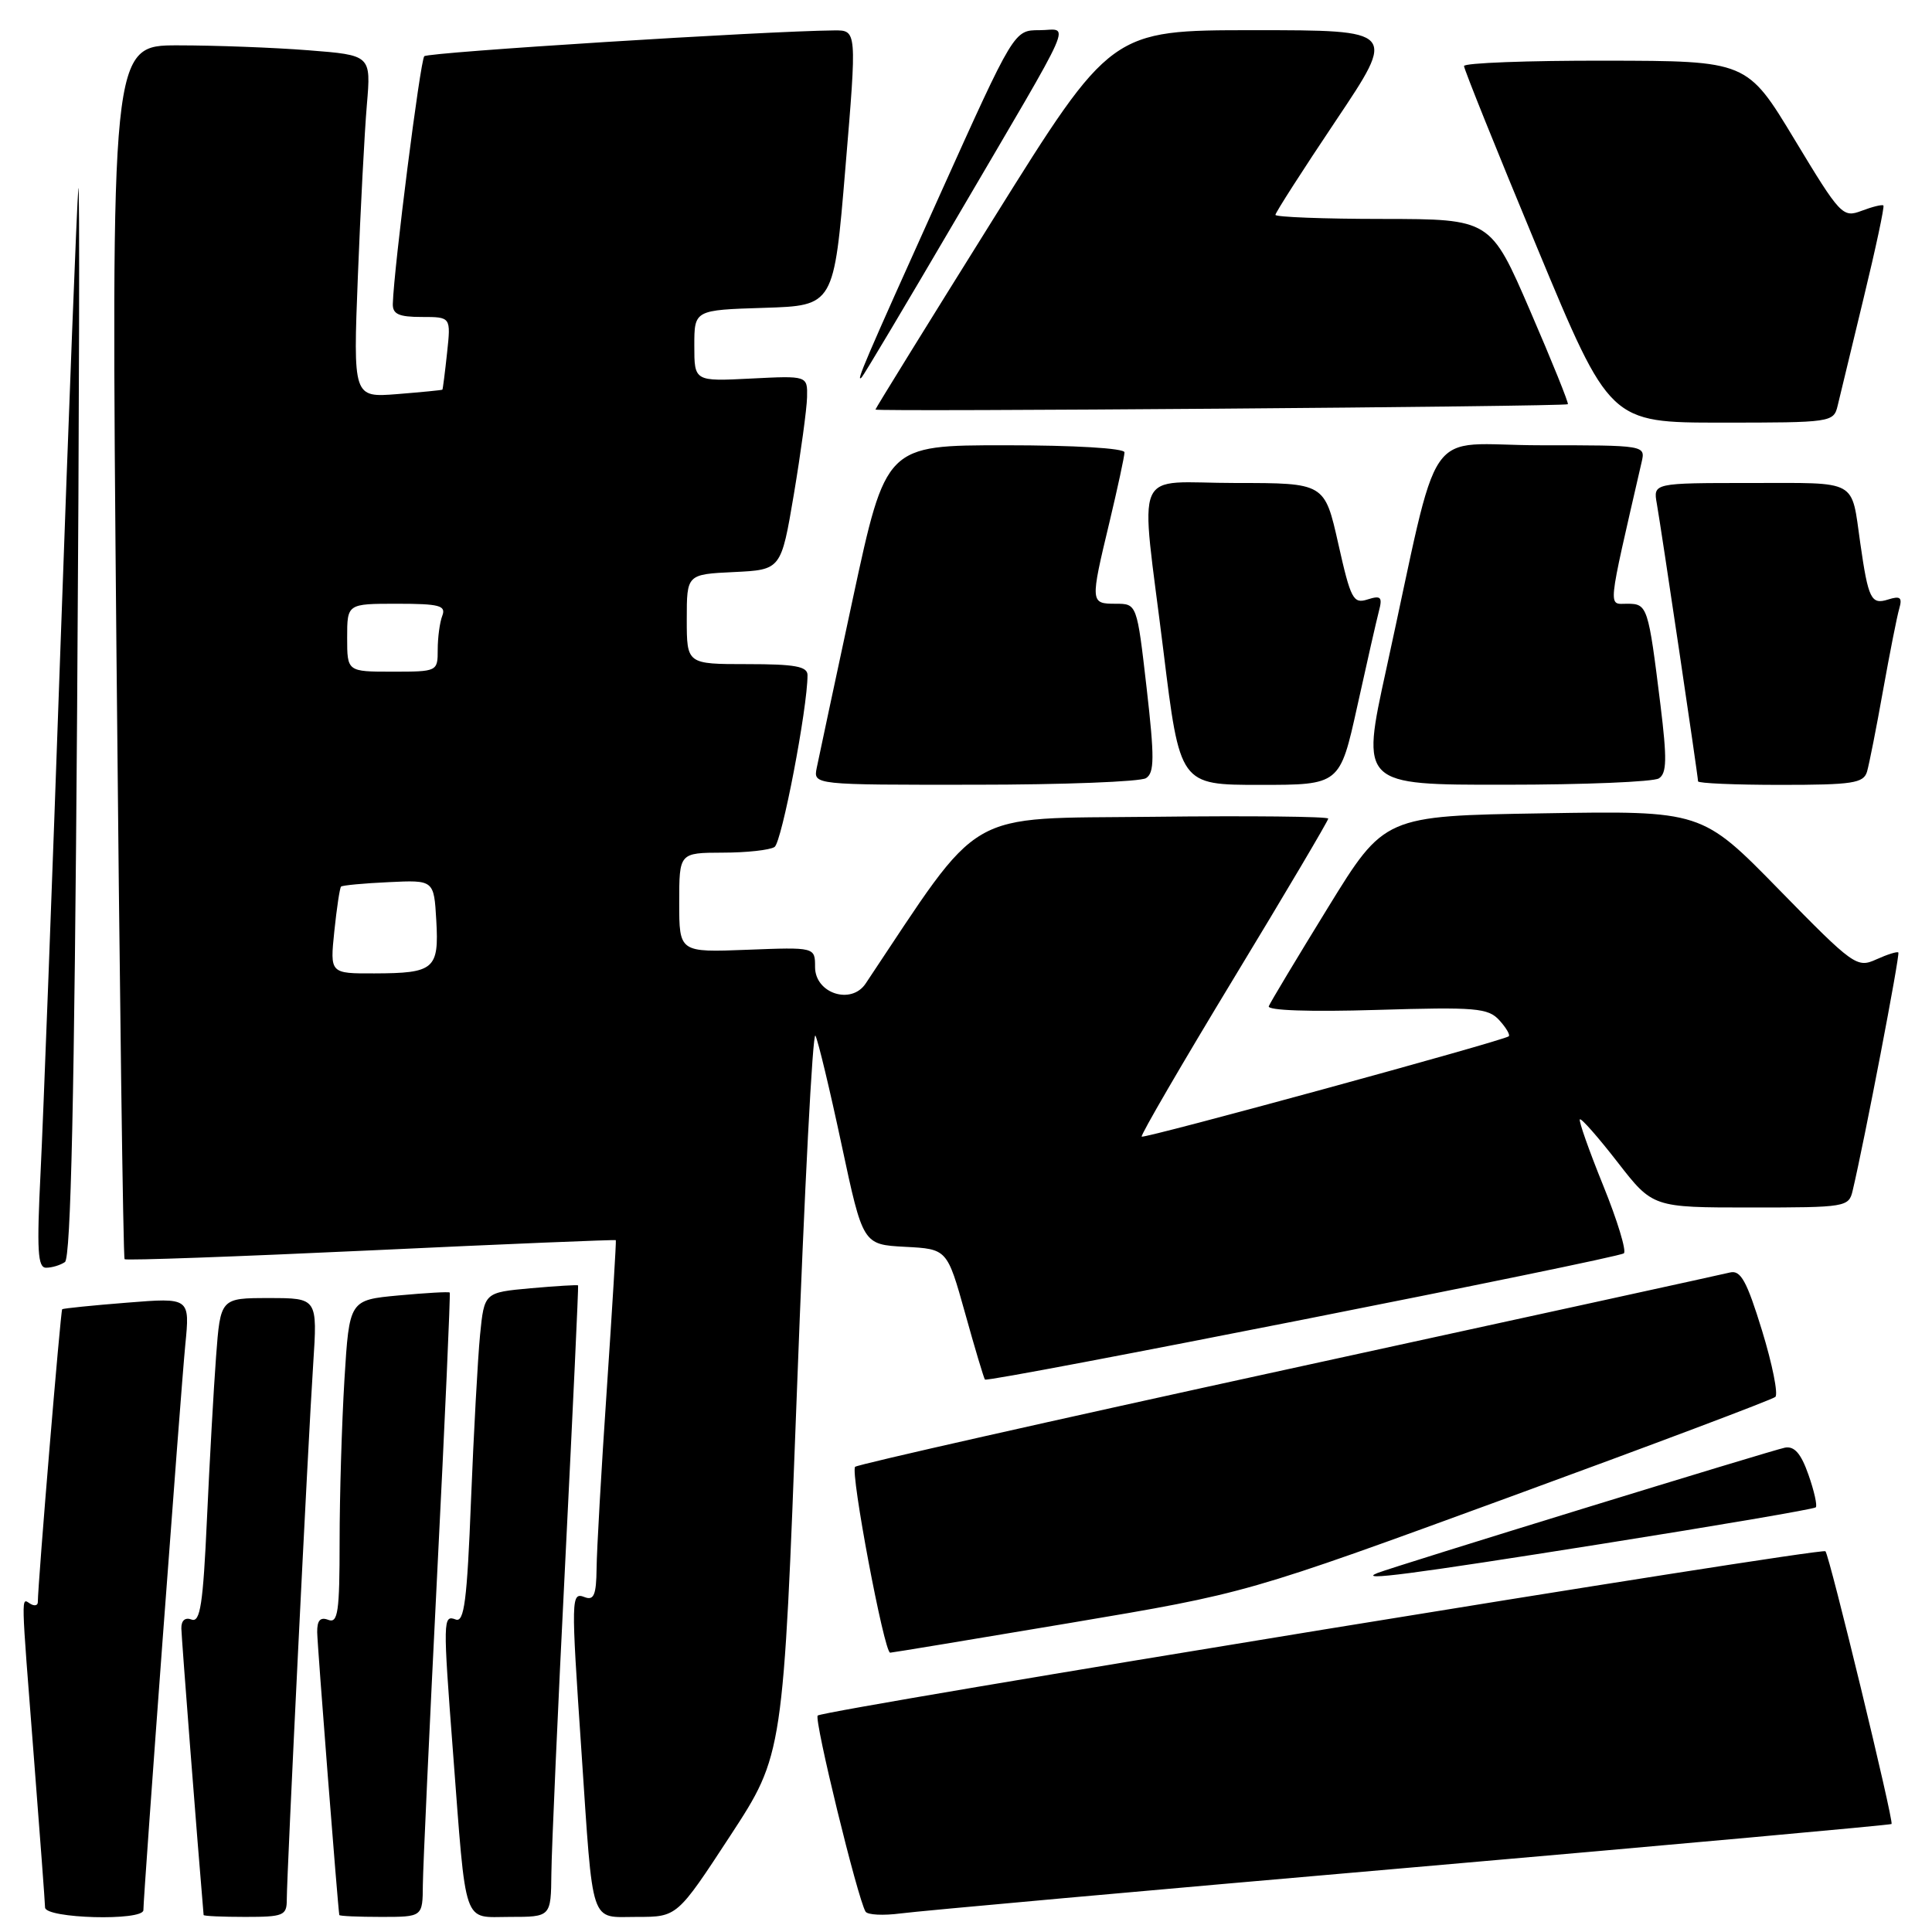 <?xml version="1.0" encoding="UTF-8" standalone="no"?>
<!DOCTYPE svg PUBLIC "-//W3C//DTD SVG 1.1//EN" "http://www.w3.org/Graphics/SVG/1.1/DTD/svg11.dtd" >
<svg xmlns="http://www.w3.org/2000/svg" xmlns:xlink="http://www.w3.org/1999/xlink" version="1.1" viewBox="0 0 256 256">
 <g >
 <path fill="currentColor"
d=" M 19.00 253.10 C 19.00 251.16 23.97 184.12 24.55 178.22 C 25.17 171.94 25.17 171.94 16.83 172.61 C 12.25 172.97 8.38 173.37 8.24 173.48 C 8.03 173.65 5.03 209.68 5.01 212.31 C 5.00 212.75 4.55 212.84 4.00 212.50 C 2.78 211.74 2.75 210.55 4.50 233.00 C 5.29 243.18 5.96 252.06 5.97 252.75 C 6.00 254.22 19.00 254.57 19.00 253.10 Z  M 38.00 251.73 C 38.00 248.32 40.83 190.82 41.50 180.75 C 42.07 172.00 42.07 172.00 35.64 172.00 C 29.21 172.00 29.21 172.00 28.63 179.75 C 28.31 184.01 27.77 193.72 27.42 201.32 C 26.91 212.54 26.53 215.03 25.39 214.60 C 24.53 214.27 24.01 214.72 24.03 215.78 C 24.05 217.01 26.18 244.46 26.98 253.75 C 26.99 253.89 29.48 254.00 32.50 254.00 C 37.55 254.00 38.00 253.82 38.00 251.73 Z  M 56.03 249.75 C 56.05 247.41 56.91 228.85 57.93 208.50 C 58.96 188.15 59.70 171.40 59.59 171.27 C 59.47 171.14 56.43 171.32 52.83 171.65 C 46.29 172.26 46.29 172.26 45.64 182.79 C 45.29 188.58 45.00 198.24 45.00 204.26 C 45.00 213.59 44.78 215.13 43.50 214.64 C 42.44 214.23 42.01 214.71 42.03 216.28 C 42.05 218.00 44.76 252.63 44.96 253.75 C 44.98 253.89 47.48 254.00 50.50 254.00 C 56.00 254.00 56.00 254.00 56.03 249.75 Z  M 73.06 248.25 C 73.09 245.09 73.92 226.30 74.92 206.50 C 75.91 186.70 76.67 170.42 76.60 170.32 C 76.53 170.23 73.71 170.40 70.32 170.70 C 64.17 171.26 64.17 171.26 63.61 176.88 C 63.31 179.97 62.77 189.84 62.41 198.81 C 61.89 212.11 61.51 215.03 60.38 214.59 C 58.70 213.95 58.68 214.59 60.02 232.11 C 61.82 255.68 61.25 254.00 67.56 254.00 C 73.00 254.00 73.00 254.00 73.06 248.25 Z  M 96.76 243.25 C 103.79 232.50 103.79 232.50 105.60 184.23 C 106.59 157.68 107.69 136.53 108.05 137.23 C 108.41 137.93 109.97 144.44 111.52 151.71 C 114.34 164.91 114.34 164.91 119.92 165.21 C 125.50 165.50 125.50 165.50 127.88 174.00 C 129.18 178.68 130.37 182.64 130.51 182.80 C 130.89 183.24 214.38 166.74 215.17 166.07 C 215.54 165.76 214.31 161.71 212.43 157.08 C 210.55 152.44 209.16 148.50 209.34 148.32 C 209.53 148.14 211.77 150.69 214.34 154.00 C 219.00 160.00 219.00 160.00 231.98 160.00 C 244.62 160.00 244.98 159.94 245.49 157.75 C 247.03 151.25 251.79 126.46 251.54 126.21 C 251.39 126.05 250.07 126.47 248.61 127.13 C 246.06 128.29 245.60 127.97 235.73 117.88 C 225.50 107.42 225.50 107.42 204.47 107.77 C 183.44 108.11 183.44 108.11 175.97 120.25 C 171.86 126.93 168.33 132.81 168.12 133.33 C 167.90 133.89 173.53 134.09 182.39 133.82 C 195.60 133.42 197.19 133.56 198.68 135.20 C 199.58 136.19 200.14 137.15 199.91 137.32 C 199.08 137.94 151.59 150.92 151.28 150.61 C 151.10 150.44 156.59 141.00 163.48 129.63 C 170.37 118.27 176.00 108.74 176.00 108.47 C 176.00 108.19 165.54 108.08 152.75 108.23 C 127.42 108.52 130.41 106.79 114.70 130.33 C 112.79 133.19 108.00 131.63 108.00 128.14 C 108.00 125.50 108.00 125.50 99.00 125.85 C 90.00 126.20 90.00 126.20 90.00 119.60 C 90.00 113.00 90.00 113.00 95.75 112.98 C 98.91 112.98 102.01 112.64 102.63 112.23 C 103.59 111.61 107.00 93.84 107.00 89.46 C 107.00 88.30 105.35 88.00 99.00 88.00 C 91.00 88.00 91.00 88.00 91.00 82.05 C 91.00 76.10 91.00 76.10 97.25 75.80 C 103.50 75.50 103.50 75.50 105.19 65.50 C 106.11 60.00 106.90 54.21 106.94 52.64 C 107.00 49.78 107.00 49.78 99.50 50.16 C 92.00 50.54 92.00 50.54 92.00 45.81 C 92.00 41.08 92.00 41.08 101.25 40.79 C 110.50 40.50 110.50 40.50 112.02 22.25 C 113.55 4.00 113.55 4.00 110.52 4.03 C 101.43 4.11 56.74 6.92 56.22 7.45 C 55.69 7.98 52.19 35.49 52.05 40.25 C 52.01 41.62 52.83 42.00 55.88 42.00 C 59.75 42.00 59.75 42.00 59.24 46.75 C 58.96 49.36 58.68 51.56 58.62 51.63 C 58.55 51.70 55.86 51.96 52.64 52.22 C 46.79 52.68 46.79 52.68 47.42 36.59 C 47.77 27.74 48.30 17.53 48.61 13.90 C 49.17 7.31 49.17 7.31 40.84 6.66 C 36.25 6.30 28.50 6.01 23.60 6.01 C 14.70 6.00 14.70 6.00 15.43 86.25 C 15.84 130.39 16.32 166.66 16.51 166.85 C 16.70 167.04 31.40 166.51 49.18 165.68 C 66.95 164.84 81.54 164.24 81.60 164.33 C 81.67 164.42 81.13 173.28 80.41 184.00 C 79.68 194.72 79.07 205.46 79.05 207.86 C 79.01 211.31 78.69 212.09 77.50 211.64 C 75.66 210.93 75.65 211.50 77.04 232.00 C 78.63 255.61 78.09 254.00 84.41 254.00 C 89.73 254.00 89.73 254.00 96.76 243.25 Z  M 186.95 247.46 C 221.85 244.42 250.51 241.82 250.64 241.69 C 250.97 241.37 242.41 206.08 241.88 205.55 C 241.35 205.01 109.09 226.58 108.35 227.32 C 107.84 227.83 113.63 251.56 114.69 253.30 C 114.96 253.74 117.05 253.84 119.34 253.54 C 121.63 253.23 152.05 250.49 186.95 247.46 Z  M 141.85 215.04 C 165.19 211.11 165.19 211.11 199.85 198.43 C 218.91 191.46 234.83 185.46 235.24 185.10 C 235.64 184.73 234.85 180.78 233.48 176.31 C 231.46 169.74 230.65 168.27 229.24 168.61 C 228.28 168.85 201.93 174.61 170.68 181.42 C 139.44 188.23 113.62 194.05 113.31 194.36 C 112.64 195.03 117.16 219.01 117.95 218.99 C 118.25 218.98 129.01 217.20 141.85 215.04 Z  M 212.34 204.56 C 227.66 202.13 240.37 199.96 240.60 199.73 C 240.82 199.51 240.39 197.56 239.63 195.41 C 238.65 192.61 237.77 191.59 236.52 191.82 C 234.90 192.12 184.70 207.56 182.50 208.44 C 179.79 209.53 186.84 208.61 212.34 204.56 Z  M 8.60 167.23 C 9.39 166.72 9.86 145.28 10.22 94.00 C 10.50 54.12 10.57 23.07 10.38 25.00 C 10.19 26.93 9.13 54.15 8.02 85.50 C 6.92 116.85 5.73 148.24 5.38 155.25 C 4.86 165.73 4.99 168.00 6.12 167.98 C 6.88 167.98 8.00 167.64 8.60 167.23 Z  M 151.85 103.11 C 152.97 102.40 152.99 100.41 151.93 91.13 C 150.65 80.00 150.65 80.00 147.83 80.00 C 144.46 80.00 144.45 79.86 147.01 69.19 C 148.10 64.61 149.00 60.45 149.00 59.94 C 149.00 59.39 142.35 59.00 133.19 59.00 C 117.38 59.00 117.38 59.00 113.02 79.25 C 110.63 90.39 108.47 100.51 108.22 101.75 C 107.77 104.00 107.77 104.00 129.13 103.98 C 140.89 103.98 151.11 103.58 151.85 103.11 Z  M 179.84 93.61 C 181.10 87.89 182.39 82.22 182.71 80.99 C 183.21 79.10 182.98 78.87 181.21 79.43 C 179.31 80.04 178.98 79.40 177.33 72.05 C 175.52 64.00 175.52 64.00 163.76 64.00 C 149.85 64.00 151.07 61.17 154.16 86.25 C 156.34 104.00 156.34 104.00 166.94 104.00 C 177.54 104.00 177.54 104.00 179.84 93.61 Z  M 219.81 103.14 C 220.86 102.47 220.90 100.58 220.02 93.41 C 218.40 80.31 218.30 80.00 215.61 80.00 C 213.05 80.00 212.92 81.27 217.52 61.25 C 218.04 59.00 218.04 59.00 204.12 59.00 C 188.32 59.00 191.06 55.02 183.67 88.75 C 180.33 104.00 180.33 104.00 199.41 103.98 C 209.91 103.98 219.09 103.60 219.81 103.14 Z  M 247.39 102.25 C 247.67 101.29 248.63 96.45 249.51 91.50 C 250.40 86.55 251.36 81.67 251.66 80.65 C 252.09 79.16 251.80 78.93 250.18 79.44 C 247.94 80.15 247.56 79.40 246.50 72.00 C 245.27 63.40 246.36 64.00 231.96 64.00 C 219.05 64.00 219.05 64.00 219.54 66.75 C 220.13 70.09 225.00 102.88 225.00 103.53 C 225.00 103.79 229.92 104.00 235.93 104.00 C 245.48 104.00 246.93 103.78 247.39 102.25 Z  M 243.50 53.75 C 243.80 52.51 245.35 46.10 246.94 39.50 C 248.54 32.91 249.72 27.38 249.56 27.23 C 249.40 27.07 248.11 27.39 246.68 27.93 C 244.17 28.88 243.87 28.56 237.79 18.49 C 231.50 8.07 231.50 8.07 212.75 8.04 C 202.44 8.02 194.00 8.34 193.99 8.75 C 193.99 9.16 198.33 19.96 203.65 32.75 C 213.31 56.00 213.31 56.00 228.14 56.00 C 242.68 56.00 242.97 55.96 243.50 53.75 Z  M 207.75 53.56 C 207.89 53.44 205.64 47.86 202.75 41.18 C 197.50 29.03 197.50 29.03 183.25 29.01 C 175.41 29.01 169.00 28.76 169.00 28.47 C 169.00 28.18 172.61 22.55 177.02 15.97 C 185.04 4.00 185.04 4.00 166.14 4.00 C 147.23 4.00 147.23 4.00 131.62 29.01 C 123.03 42.76 116.00 54.13 116.00 54.27 C 116.00 54.58 207.40 53.88 207.75 53.56 Z  M 126.69 29.00 C 142.95 1.25 141.74 4.00 137.72 4.00 C 134.37 4.00 134.37 4.00 124.57 25.75 C 114.53 48.02 113.31 50.87 114.18 50.00 C 114.45 49.73 120.08 40.28 126.69 29.00 Z  M 44.30 123.39 C 44.62 120.31 45.02 117.65 45.19 117.48 C 45.36 117.31 48.20 117.04 51.50 116.89 C 57.50 116.60 57.50 116.60 57.81 121.96 C 58.18 128.42 57.54 128.96 49.61 128.98 C 43.72 129.00 43.72 129.00 44.30 123.39 Z  M 46.00 84.50 C 46.00 80.00 46.00 80.00 52.61 80.00 C 58.22 80.00 59.12 80.24 58.61 81.58 C 58.27 82.45 58.00 84.48 58.00 86.08 C 58.00 88.98 57.96 89.00 52.00 89.00 C 46.00 89.00 46.00 89.00 46.00 84.50 Z "/>
</g>
</svg>
